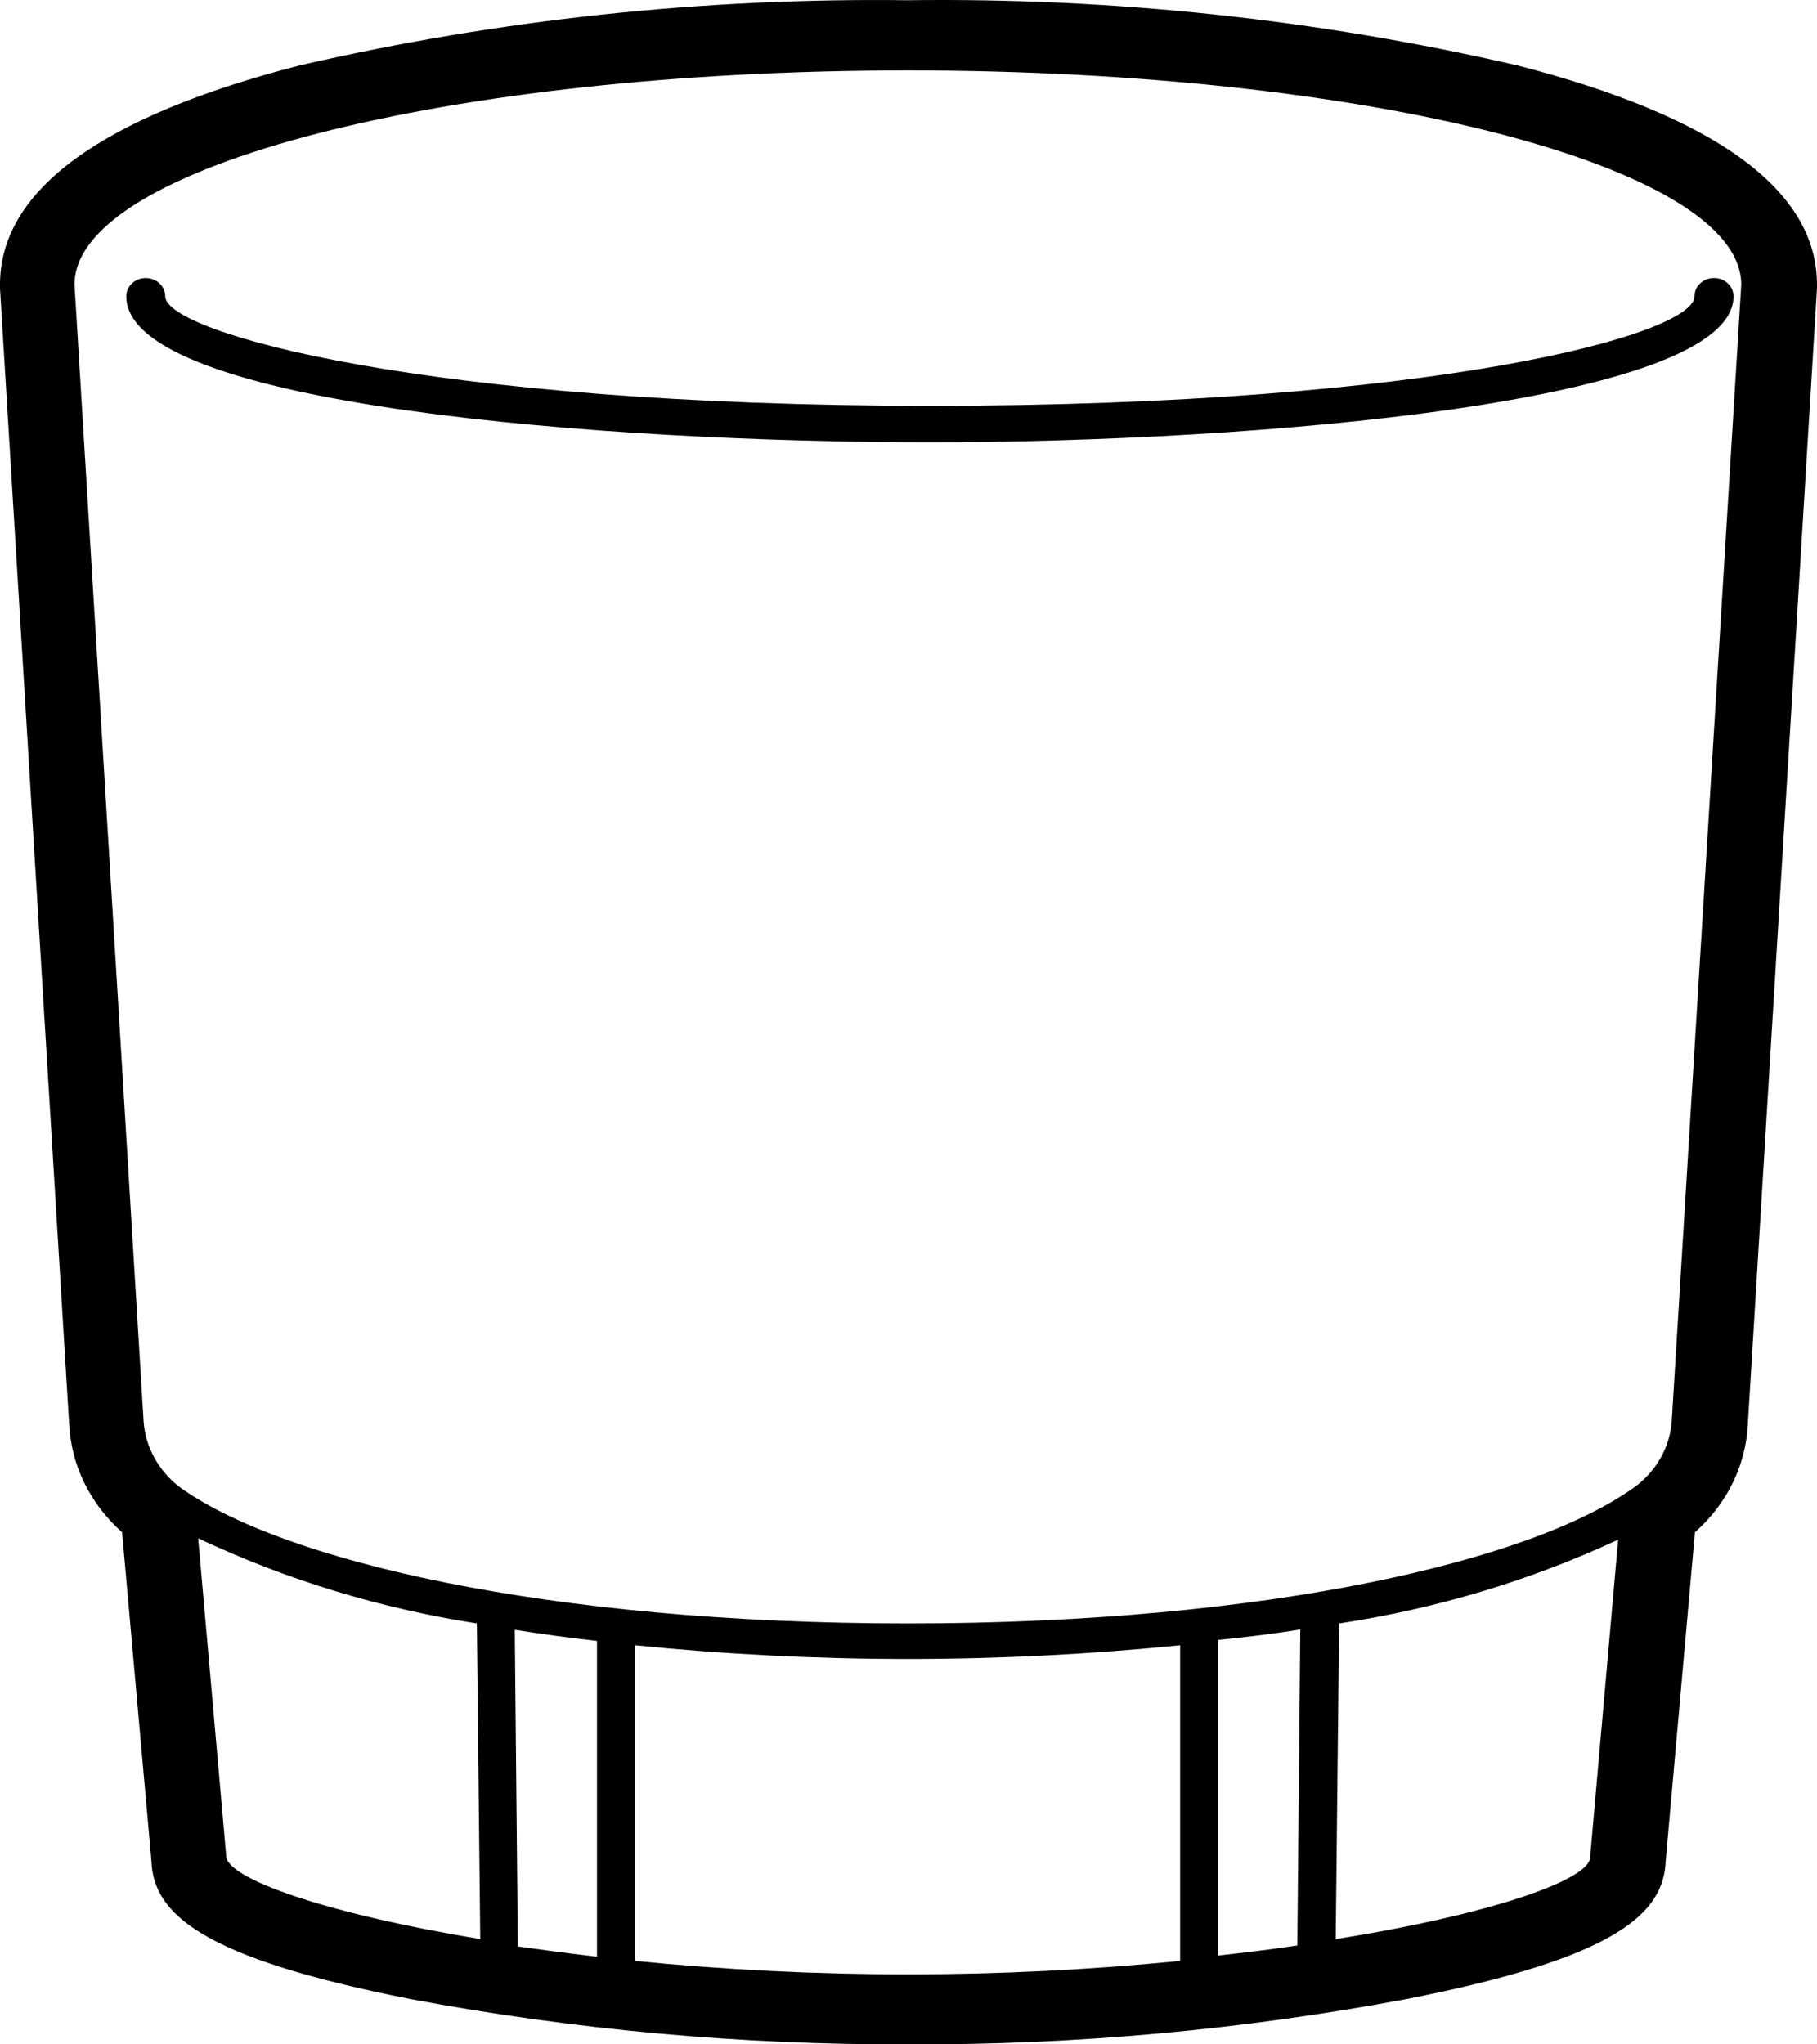 <svg viewBox="0 0 16 18" fill="none" xmlns="http://www.w3.org/2000/svg">
<path d="M7.995 0.002C6.19 -0.021 4.39 0.172 2.638 0.576C0.887 1.027 0 1.676 0 2.506V2.54L0.609 12.54H0.61C0.626 12.901 0.793 13.241 1.075 13.491L1.333 16.382C1.349 16.848 1.764 17.237 3.619 17.602H3.619C5.059 17.872 6.525 18.005 7.995 18C9.468 18.006 10.938 17.872 12.381 17.602C14.239 17.237 14.651 16.848 14.668 16.382L14.925 13.491H14.925C15.208 13.241 15.374 12.9 15.391 12.54L16 2.54V2.506C16 1.676 15.113 1.027 13.362 0.576H13.362C11.607 0.171 9.803 -0.022 7.995 0.002H7.995ZM4.199 14.294L4.229 17.073C2.866 16.848 1.992 16.539 1.992 16.341L1.745 13.544C2.516 13.908 3.344 14.161 4.199 14.294H4.199ZM4.533 14.35C4.768 14.387 5.012 14.421 5.257 14.448V17.228C5.016 17.2 4.781 17.169 4.56 17.138L4.533 14.35ZM5.591 14.486C7.187 14.647 8.797 14.647 10.392 14.486V17.265C8.797 17.423 7.187 17.423 5.591 17.265V14.486ZM11.45 14.35L11.424 17.129C11.203 17.163 10.968 17.191 10.727 17.218V14.439C10.978 14.415 11.219 14.384 11.454 14.347L11.45 14.35ZM11.762 17.073L11.792 14.294C12.647 14.165 13.476 13.916 14.249 13.556L14.002 16.354C13.998 16.552 13.124 16.857 11.762 17.073H11.762ZM14.721 12.512C14.706 12.731 14.596 12.934 14.416 13.077C13.526 13.738 11.172 14.294 7.995 14.294C4.817 14.294 2.464 13.738 1.573 13.087C1.393 12.944 1.282 12.74 1.265 12.521L0.656 2.506C0.656 1.466 3.94 0.62 7.995 0.62C12.049 0.62 15.333 1.466 15.333 2.506L14.721 12.512Z" fill="black"/>
<path d="M15.092 2.448C14.998 2.448 14.921 2.52 14.921 2.609C14.921 2.949 12.61 3.573 8.188 3.573C3.765 3.573 1.455 2.93 1.455 2.609C1.455 2.52 1.378 2.448 1.283 2.448C1.189 2.448 1.112 2.52 1.112 2.609C1.112 3.573 5.343 3.894 8.188 3.894C11.034 3.894 15.265 3.547 15.265 2.609C15.265 2.566 15.247 2.525 15.215 2.495C15.182 2.465 15.139 2.448 15.094 2.448L15.092 2.448Z" fill="black"/>
</svg>
